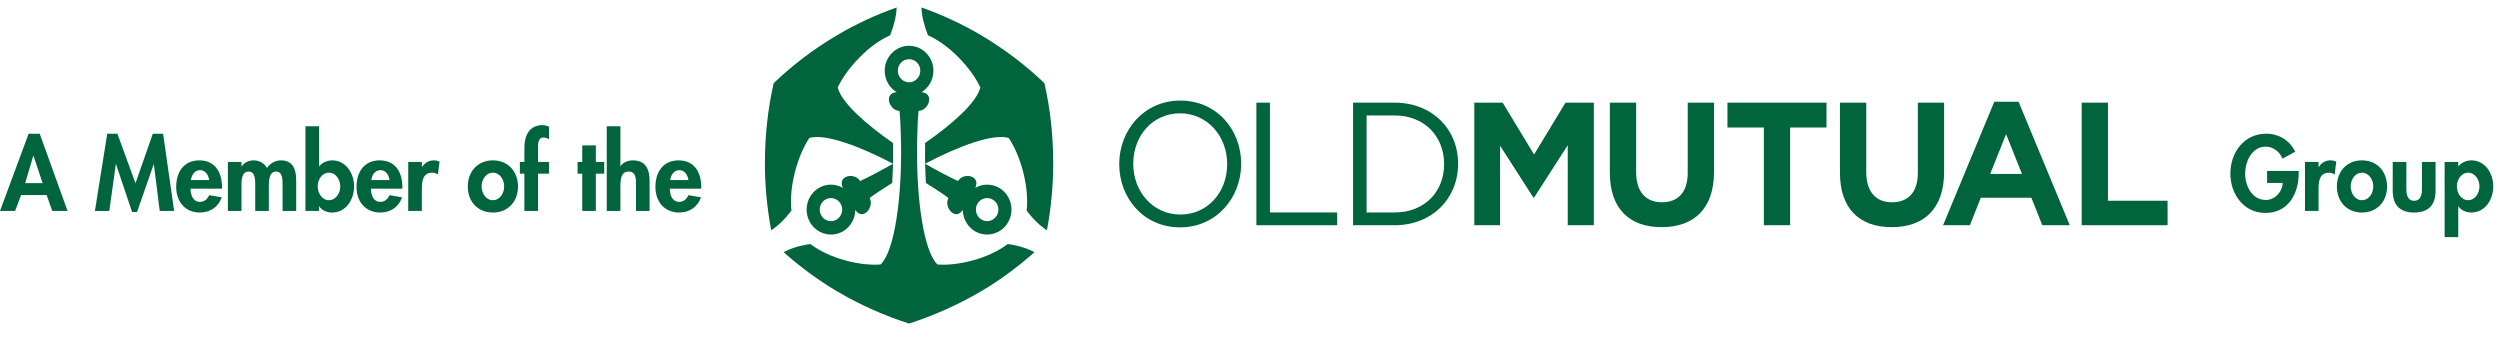 <?xml version="1.0" encoding="UTF-8"?>
<svg  viewBox="0 0 132 18" version="1.1" xmlns="http://www.w3.org/2000/svg" xmlns:xlink="http://www.w3.org/1999/xlink">
    <!-- Generator: Sketch 49.2 (51160) - http://www.bohemiancoding.com/sketch -->
    <title>Page 1</title>
    <desc>Created with Sketch.</desc>
    <defs></defs>
    <g id="Symbols" stroke="none" stroke-width="1" fill="none" fill-rule="evenodd">
        <g id="Page-1" fill="#00643C">
            <path d="M35.387,9.506 C35.423,9.235 35.583,8.983 35.872,8.983 C36.148,8.983 36.313,9.241 36.35,9.506 L35.387,9.506 Z M37.027,9.962 L37.027,9.874 C37.027,9.094 36.657,8.467 35.831,8.467 C35.012,8.467 34.606,9.083 34.606,9.867 C34.606,10.654 35.084,11.222 35.866,11.222 C36.394,11.222 36.837,10.934 37.011,10.418 L36.35,10.305 C36.252,10.513 36.102,10.658 35.866,10.658 C35.49,10.658 35.367,10.29 35.367,9.962 L37.027,9.962 Z M32.037,6.668 L32.037,11.138 L32.757,11.138 L32.757,9.859 C32.757,9.546 32.762,9.058 33.188,9.058 C33.594,9.058 33.579,9.457 33.579,9.769 L33.579,11.138 L34.298,11.138 L34.298,9.558 C34.298,8.957 34.103,8.467 33.425,8.467 C33.168,8.467 32.916,8.557 32.767,8.769 L32.757,8.769 L32.757,6.668 L32.037,6.668 Z M31.46,9.171 L31.903,9.171 L31.903,8.549 L31.46,8.549 L31.46,7.677 L30.743,7.677 L30.743,8.549 L30.496,8.549 L30.496,9.171 L30.743,9.171 L30.743,11.138 L31.46,11.138 L31.46,9.171 Z M28.408,9.171 L28.986,9.171 L28.986,8.549 L28.408,8.549 L28.408,7.898 C28.408,7.687 28.372,7.259 28.691,7.259 C28.8,7.259 28.891,7.303 28.986,7.35 L28.986,6.691 C28.876,6.633 28.758,6.607 28.64,6.607 C27.947,6.607 27.688,7.16 27.688,7.792 L27.688,8.549 L27.449,8.549 L27.449,9.171 L27.688,9.171 L27.688,11.138 L28.408,11.138 L28.408,9.171 Z M26.024,9.118 C26.395,9.118 26.621,9.488 26.621,9.849 C26.621,10.195 26.395,10.57 26.024,10.57 C25.655,10.57 25.428,10.195 25.428,9.849 C25.428,9.488 25.655,9.118 26.024,9.118 Z M26.024,8.467 C25.237,8.467 24.699,9.041 24.699,9.849 C24.699,10.651 25.232,11.222 26.024,11.222 C26.816,11.222 27.351,10.651 27.351,9.849 C27.351,9.041 26.812,8.467 26.024,8.467 Z M22.274,8.549 L21.555,8.549 L21.555,11.138 L22.274,11.138 L22.274,9.976 C22.274,9.572 22.324,9.118 22.822,9.118 C22.93,9.118 23.033,9.152 23.12,9.215 L23.209,8.53 C23.117,8.492 23.012,8.467 22.911,8.467 C22.643,8.467 22.427,8.594 22.283,8.819 L22.274,8.819 L22.274,8.549 Z M19.606,9.506 C19.641,9.235 19.801,8.983 20.09,8.983 C20.367,8.983 20.531,9.241 20.568,9.506 L19.606,9.506 Z M21.245,9.962 L21.245,9.874 C21.245,9.094 20.876,8.467 20.047,8.467 C19.23,8.467 18.824,9.083 18.824,9.867 C18.824,10.654 19.302,11.222 20.083,11.222 C20.614,11.222 21.056,10.934 21.228,10.418 L20.568,10.305 C20.47,10.513 20.32,10.658 20.083,10.658 C19.708,10.658 19.585,10.29 19.585,9.962 L21.245,9.962 Z M17.37,10.57 C16.999,10.57 16.774,10.19 16.774,9.843 C16.774,9.493 16.999,9.118 17.37,9.118 C17.741,9.118 17.966,9.493 17.966,9.843 C17.966,10.19 17.741,10.57 17.37,10.57 Z M16.127,11.138 L16.846,11.138 L16.846,10.897 L16.857,10.897 C16.999,11.108 17.272,11.222 17.529,11.222 C18.274,11.222 18.696,10.539 18.696,9.832 C18.696,9.152 18.259,8.467 17.545,8.467 C17.278,8.467 17.01,8.587 16.846,8.788 L16.846,6.668 L16.127,6.668 L16.127,11.138 Z M12.75,8.549 L12.032,8.549 L12.032,11.138 L12.75,11.138 L12.75,9.867 C12.75,9.594 12.73,9.058 13.13,9.058 C13.507,9.058 13.475,9.572 13.475,9.825 L13.475,11.138 L14.194,11.138 L14.194,9.867 C14.194,9.599 14.188,9.058 14.58,9.058 C14.935,9.058 14.919,9.527 14.919,9.779 L14.919,11.138 L15.639,11.138 L15.639,9.527 C15.639,8.962 15.479,8.467 14.838,8.467 C14.543,8.467 14.255,8.62 14.1,8.871 C13.936,8.599 13.691,8.467 13.378,8.467 C13.145,8.467 12.899,8.578 12.761,8.781 L12.75,8.781 L12.75,8.549 Z M10.082,9.506 C10.118,9.235 10.279,8.983 10.567,8.983 C10.844,8.983 11.009,9.241 11.044,9.506 L10.082,9.506 Z M11.722,9.962 L11.722,9.874 C11.722,9.094 11.353,8.467 10.524,8.467 C9.709,8.467 9.303,9.083 9.303,9.867 C9.303,10.654 9.78,11.222 10.56,11.222 C11.091,11.222 11.531,10.934 11.708,10.418 L11.044,10.305 C10.947,10.513 10.797,10.658 10.56,10.658 C10.187,10.658 10.061,10.29 10.061,9.962 L11.722,9.962 Z M8.433,11.138 L9.194,11.138 L8.612,7.061 L8.069,7.061 L7.154,9.677 L6.199,7.061 L5.662,7.061 L5.011,11.138 L5.771,11.138 L6.115,8.671 L6.126,8.671 L6.974,11.192 L7.237,11.192 L8.115,8.671 L8.124,8.671 L8.433,11.138 Z M2.251,9.669 L1.33,9.669 L1.757,8.225 L1.768,8.225 L2.251,9.669 Z M2.462,10.299 L2.76,11.138 L3.567,11.138 L2.097,7.061 L1.511,7.061 L0,11.138 L0.797,11.138 L1.115,10.299 L2.462,10.299 Z" id="Fill-1"></path>
            <path d="M59.096,8.673 L59.096,8.655 C59.096,6.871 60.403,5.31 62.324,5.31 C64.244,5.31 65.533,6.855 65.533,8.638 C65.543,8.647 65.543,8.647 65.533,8.655 C65.533,10.441 64.226,12.004 62.306,12.004 C60.385,12.004 59.096,10.459 59.096,8.673 M64.794,8.673 L64.794,8.655 C64.794,7.187 63.747,5.984 62.306,5.984 C60.863,5.984 59.836,7.166 59.836,8.638 L59.836,8.655 C59.836,10.125 60.88,11.328 62.324,11.328 C63.766,11.328 64.794,10.146 64.794,8.673" id="Fill-3"></path>
            <polyline id="Fill-5" points="66.337 5.42 67.052 5.42 67.052 11.218 70.603 11.218 70.603 11.892 66.337 11.892"></polyline>
            <path d="M71.442,5.42 L73.633,5.42 C75.62,5.42 76.987,6.816 76.987,8.638 L76.987,8.655 C76.987,10.478 75.62,11.892 73.633,11.892 L71.442,11.892 L71.442,5.42 Z M73.633,11.218 C75.231,11.218 76.249,10.107 76.249,8.676 L76.249,8.655 C76.249,7.224 75.231,6.096 73.633,6.096 L72.156,6.096 L72.156,11.218 L73.633,11.218 Z" id="Fill-7"></path>
            <polyline id="Fill-9" points="77.843 5.42 79.34 5.42 80.999 8.158 82.659 5.42 84.154 5.42 84.154 11.892 82.777 11.892 82.777 7.667 80.999 10.432 80.964 10.432 79.204 7.694 79.204 11.892 77.843 11.892"></polyline>
            <path d="M85,9.118 L85,5.42 L86.388,5.42 L86.388,9.08 C86.388,10.136 86.901,10.68 87.75,10.68 C88.598,10.68 89.112,10.153 89.112,9.128 L89.112,5.42 L90.5,5.42 L90.5,9.071 C90.5,11.032 89.427,11.994 87.732,11.994 C86.038,11.994 85,11.024 85,9.118" id="Fill-11"></path>
            <polyline id="Fill-13" points="93.131 6.732 91.21 6.732 91.21 5.42 96.439 5.42 96.439 6.732 94.518 6.732 94.518 11.891 93.131 11.891"></polyline>
            <path d="M97.149,9.118 L97.149,5.42 L98.538,5.42 L98.538,9.08 C98.538,10.136 99.051,10.68 99.901,10.68 C100.749,10.68 101.262,10.153 101.262,9.128 L101.262,5.42 L102.649,5.42 L102.649,9.071 C102.649,11.032 101.578,11.994 99.881,11.994 C98.188,11.994 97.149,11.024 97.149,9.118" id="Fill-15"></path>
            <path d="M105.299,5.373 L106.58,5.373 L109.284,11.892 L107.834,11.892 L107.256,10.439 L104.587,10.439 L104.01,11.892 L102.594,11.892 L105.299,5.373 Z M106.76,9.182 L105.922,7.083 L105.083,9.182 L106.76,9.182 Z" id="Fill-17"></path>
            <polyline id="Fill-19" points="109.913 5.42 111.3 5.42 111.3 10.599 114.448 10.599 114.448 11.892 109.913 11.892"></polyline>
            <path d="M130.319,10.57 C129.949,10.57 129.722,10.189 129.722,9.841 C129.722,9.495 129.949,9.12 130.319,9.12 C130.69,9.12 130.916,9.495 130.916,9.841 C130.916,10.189 130.69,10.57 130.319,10.57 Z M129.795,8.549 L129.076,8.549 L129.076,12.519 L129.795,12.519 L129.795,10.896 L129.806,10.896 C129.949,11.107 130.223,11.221 130.48,11.221 C131.223,11.221 131.644,10.537 131.644,9.832 C131.644,9.151 131.208,8.466 130.495,8.466 C130.227,8.466 129.958,8.587 129.795,8.788 L129.795,8.549 Z M126.336,8.549 L126.336,10.075 C126.336,10.828 126.716,11.221 127.466,11.221 C128.218,11.221 128.598,10.828 128.598,10.075 L128.598,8.549 L127.879,8.549 L127.879,9.953 C127.879,10.249 127.834,10.6 127.466,10.6 C127.101,10.6 127.056,10.249 127.056,9.953 L127.056,8.549 L126.336,8.549 Z M124.712,9.12 C125.083,9.12 125.309,9.488 125.309,9.847 C125.309,10.196 125.083,10.57 124.712,10.57 C124.341,10.57 124.116,10.196 124.116,9.847 C124.116,9.488 124.341,9.12 124.712,9.12 Z M124.712,8.466 C123.925,8.466 123.387,9.041 123.387,9.847 C123.387,10.65 123.922,11.221 124.712,11.221 C125.505,11.221 126.037,10.65 126.037,9.847 C126.037,9.041 125.498,8.466 124.712,8.466 Z M122.42,8.549 L121.703,8.549 L121.703,11.137 L122.42,11.137 L122.42,9.972 C122.42,9.572 122.472,9.12 122.969,9.12 C123.078,9.12 123.181,9.151 123.269,9.215 L123.355,8.53 C123.262,8.492 123.161,8.466 123.056,8.466 C122.789,8.466 122.574,8.591 122.43,8.818 L122.42,8.818 L122.42,8.549 Z M119.703,9.025 L119.703,9.658 L120.524,9.658 C120.511,10.135 120.113,10.558 119.64,10.558 C118.91,10.558 118.545,9.825 118.545,9.167 C118.545,8.509 118.905,7.743 119.636,7.743 C120.037,7.743 120.367,8.019 120.518,8.378 L121.187,8.007 C120.889,7.402 120.313,7.059 119.655,7.059 C118.499,7.059 117.764,8.034 117.764,9.167 C117.764,10.263 118.478,11.244 119.611,11.244 C120.812,11.244 121.372,10.249 121.372,9.125 L121.372,9.025 L119.703,9.025 Z" id="Fill-21"></path>
            <path d="M43.362,11.372 C43.195,11.079 43.294,10.706 43.578,10.539 C43.862,10.372 44.225,10.471 44.389,10.762 C44.552,11.053 44.455,11.425 44.171,11.595 C44.079,11.649 43.975,11.676 43.874,11.676 C43.669,11.676 43.471,11.567 43.362,11.372 M45.409,9.56 C45.157,9.094 44.19,9.248 44.503,9.919 C44.12,9.698 43.64,9.685 43.233,9.924 C42.619,10.291 42.408,11.095 42.762,11.724 C43.116,12.353 43.903,12.569 44.517,12.21 C44.924,11.967 45.154,11.533 45.16,11.084 C45.568,11.695 46.182,10.914 45.914,10.456 C46.166,10.262 46.653,9.946 47.106,9.66 C47.129,9.32 47.143,8.991 47.149,8.644 C46.607,8.96 45.803,9.387 45.409,9.56 M51.826,11.595 C51.541,11.425 51.443,11.053 51.607,10.762 C51.771,10.471 52.134,10.372 52.418,10.539 C52.702,10.706 52.801,11.079 52.635,11.372 C52.524,11.567 52.326,11.676 52.122,11.676 C52.021,11.676 51.918,11.648 51.826,11.595 M48.889,9.66 C49.342,9.946 49.83,10.262 50.081,10.456 C49.813,10.914 50.428,11.695 50.836,11.084 C50.842,11.533 51.072,11.967 51.479,12.21 C52.093,12.569 52.878,12.353 53.234,11.724 C53.588,11.095 53.379,10.291 52.764,9.924 C52.357,9.685 51.876,9.698 51.493,9.919 C51.805,9.248 50.838,9.094 50.586,9.56 C50.194,9.387 49.389,8.96 48.846,8.644 C48.855,8.991 48.869,9.32 48.889,9.66 M47.404,3.733 C47.404,3.398 47.667,3.126 47.999,3.126 C48.33,3.126 48.592,3.398 48.592,3.733 C48.592,4.07 48.326,4.345 47.999,4.345 C47.669,4.345 47.404,4.07 47.404,3.733 M46.713,3.733 C46.713,4.217 46.964,4.64 47.343,4.867 C46.62,4.924 46.973,5.861 47.495,5.851 C47.55,6.343 47.579,7.468 47.579,8.089 C47.579,10.389 47.268,13.203 46.498,13.963 C45.946,14.007 45.291,13.93 44.609,13.743 C43.873,13.54 43.254,13.237 42.787,12.885 C42.229,12.963 41.744,13.115 41.375,13.314 C42.215,14.06 43.156,14.765 44.193,15.38 C45.413,16.101 46.758,16.693 47.999,17.082 C49.224,16.693 50.58,16.101 51.803,15.38 C52.84,14.765 53.782,14.06 54.623,13.314 C54.251,13.115 53.767,12.963 53.209,12.885 C52.743,13.237 52.123,13.54 51.387,13.743 C50.706,13.93 50.049,14.007 49.497,13.965 C48.728,13.203 48.418,10.389 48.418,8.089 C48.418,7.47 48.446,6.343 48.501,5.851 C49.021,5.861 49.376,4.924 48.655,4.867 C49.03,4.64 49.284,4.217 49.284,3.733 C49.284,3.008 48.706,2.417 47.999,2.417 C47.289,2.417 46.713,3.008 46.713,3.733 M44.191,1.863 C42.934,2.606 41.815,3.464 40.851,4.393 C40.547,5.715 40.389,7.134 40.387,8.621 C40.386,9.85 40.511,11.039 40.719,12.158 C41.074,11.932 41.444,11.575 41.788,11.118 C41.726,10.525 41.78,9.826 41.976,9.071 C42.159,8.371 42.421,7.751 42.733,7.284 C43.576,7.035 45.437,7.741 47.149,8.643 C47.153,8.453 47.155,8.274 47.155,8.088 C47.155,7.935 47.153,7.751 47.149,7.55 C45.707,6.548 44.425,5.411 44.232,4.618 C44.474,4.106 44.865,3.562 45.366,3.051 C45.903,2.499 46.468,2.101 47,1.861 C47.213,1.327 47.329,0.819 47.343,0.393 C46.294,0.765 45.226,1.249 44.191,1.863 M48.996,1.861 C49.527,2.101 50.092,2.499 50.631,3.051 C51.13,3.562 51.525,4.106 51.763,4.618 C51.571,5.411 50.29,6.548 48.846,7.55 C48.844,7.751 48.842,7.935 48.842,8.088 C48.842,8.274 48.844,8.453 48.846,8.643 C50.559,7.741 52.418,7.035 53.262,7.284 C53.574,7.751 53.839,8.371 54.021,9.071 C54.216,9.826 54.271,10.525 54.208,11.118 C54.551,11.575 54.921,11.932 55.278,12.158 C55.486,11.039 55.611,9.85 55.61,8.621 C55.609,7.134 55.448,5.715 55.146,4.393 C54.181,3.464 53.061,2.606 51.805,1.863 C50.768,1.249 49.702,0.765 48.653,0.393 C48.668,0.819 48.783,1.327 48.996,1.861" id="Fill-23"></path>
        </g>
    </g>
</svg>